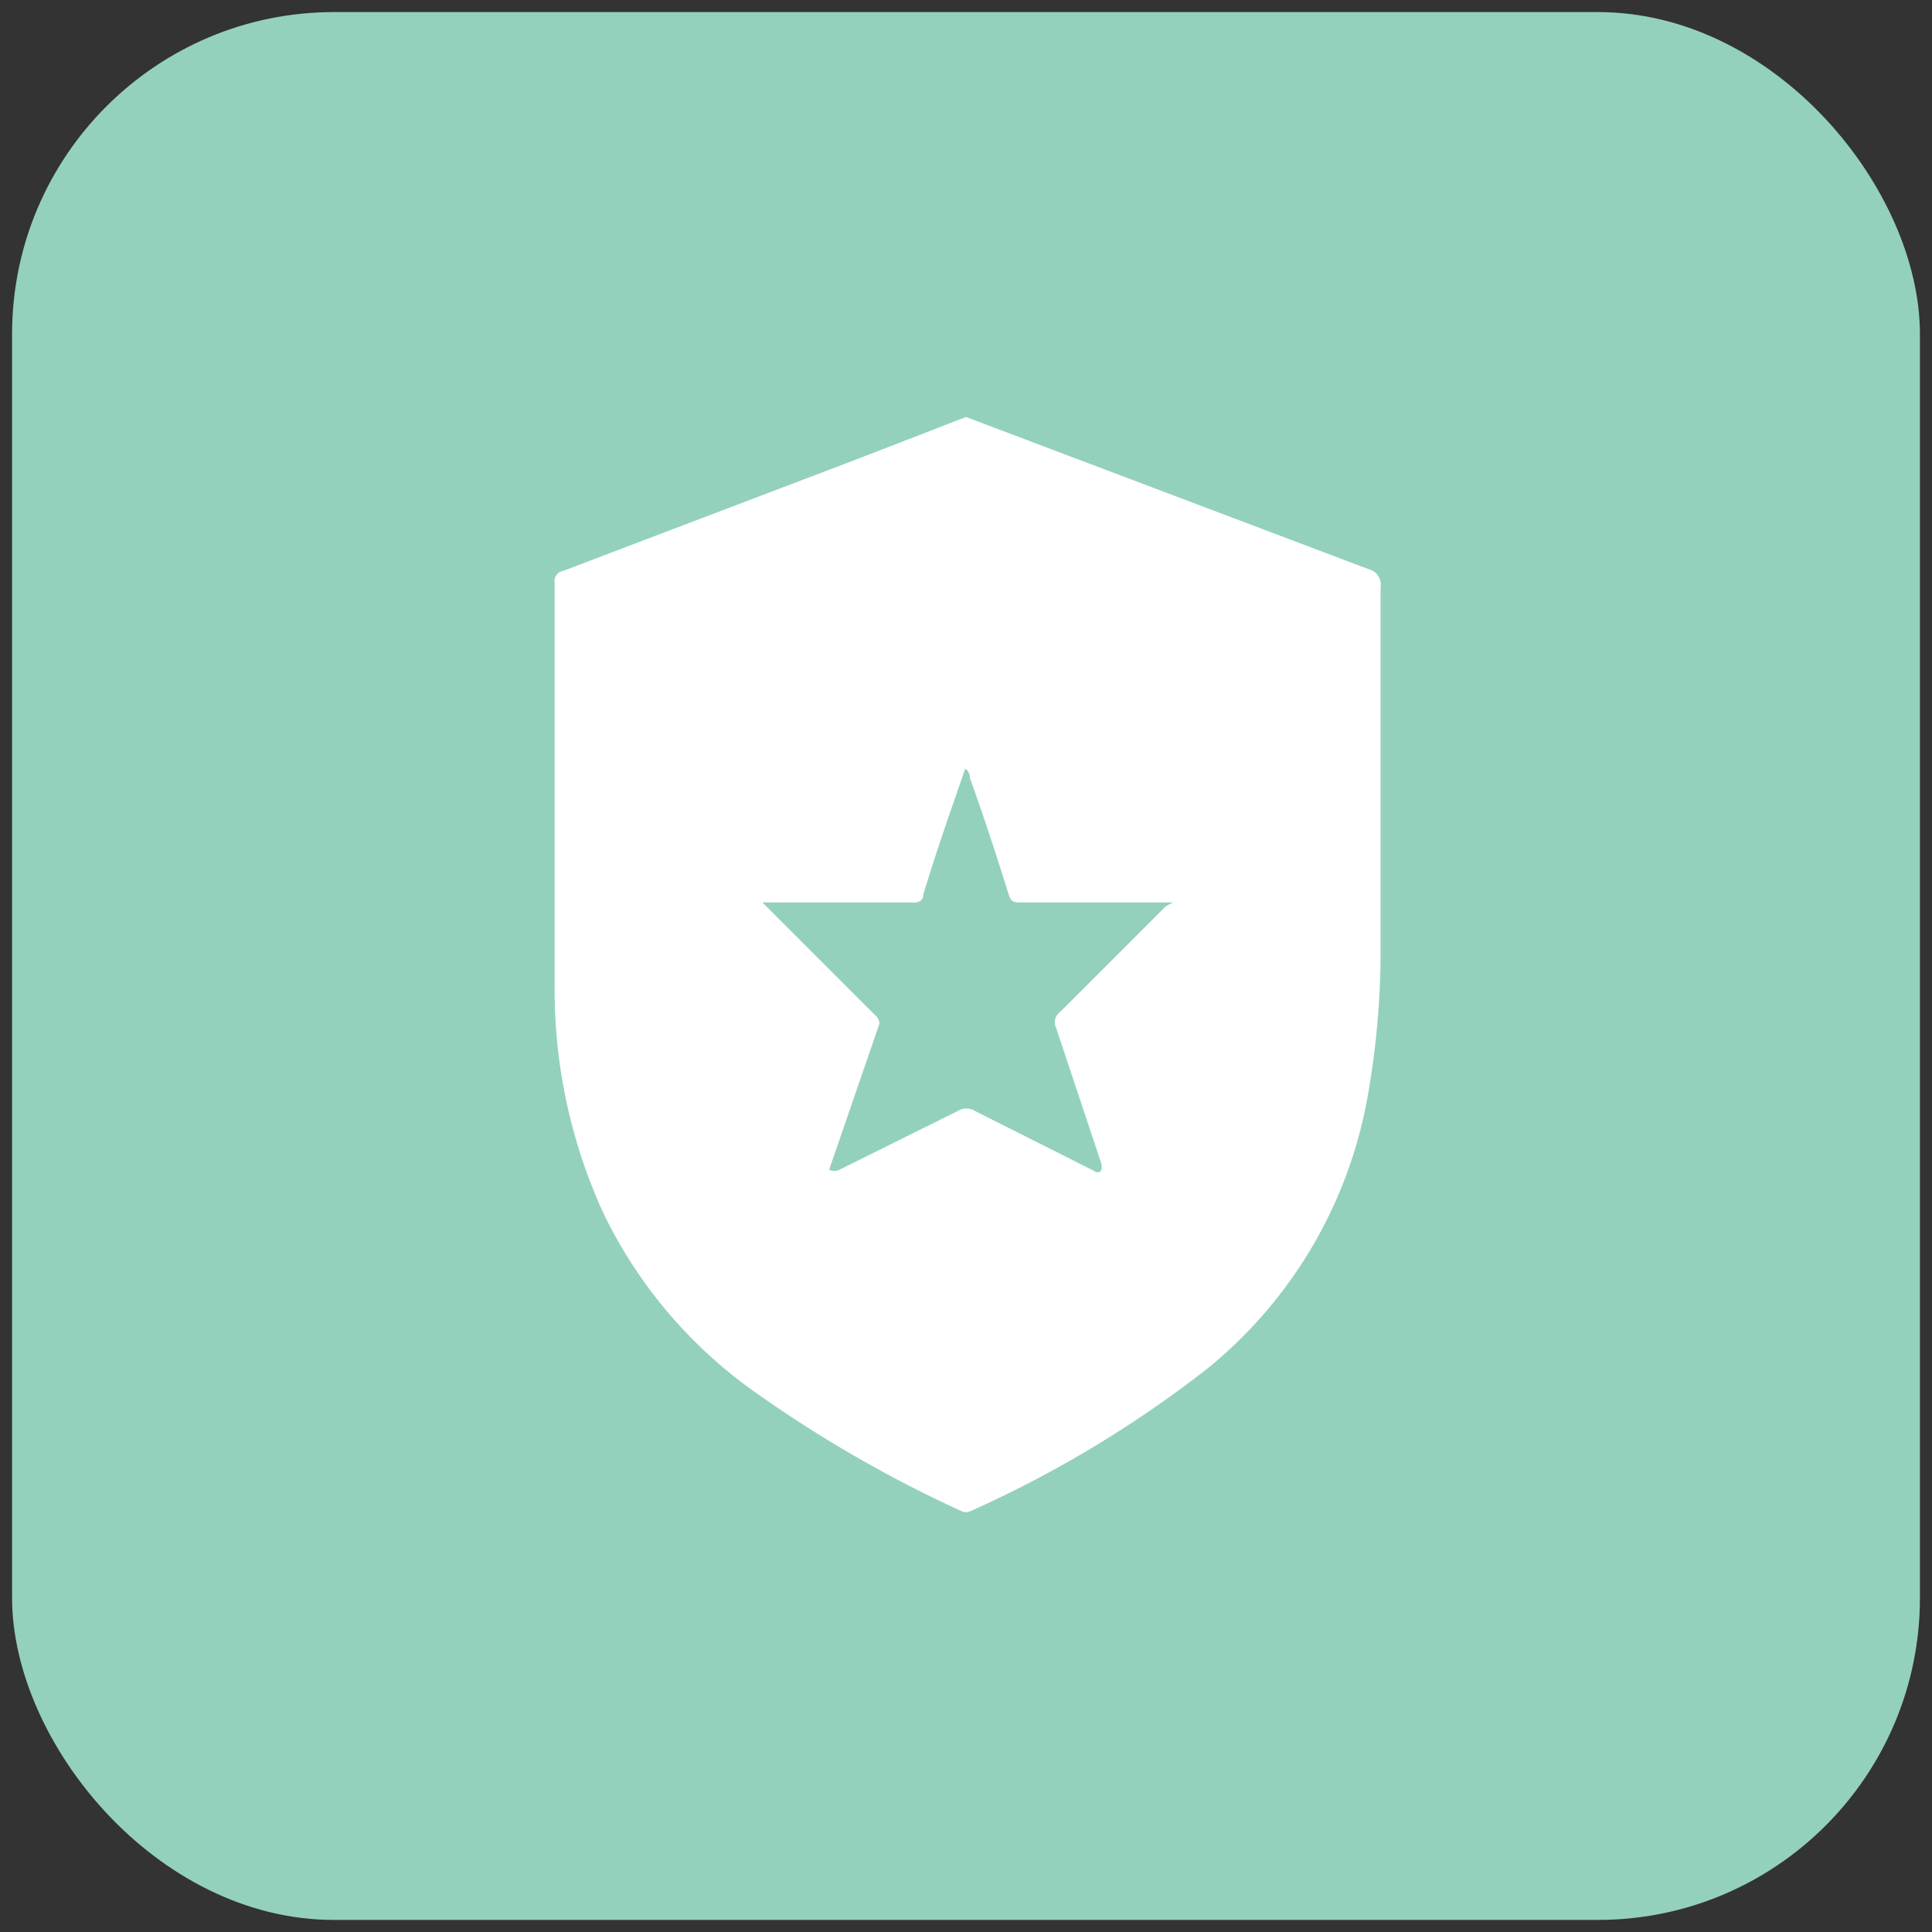<svg xmlns="http://www.w3.org/2000/svg" viewBox="0 0 24 24"><rect x="0" y="0" width="24" height="24" fill="#333333" stroke="none"/><defs><style>.cls-1{fill:#93d1bc;}.cls-2{fill:#fff;}</style></defs><g id="Layer_2" data-name="Layer 2"><rect class="cls-1" x="0.15" y="0.15" width="23.7" height="23.7" rx="4"/></g><g id="Layer_1" data-name="Layer 1"><path class="cls-2" d="M12,5.18H12l0,0L17,7.07a.2.2,0,0,1,.15.23v4.59A10.35,10.35,0,0,1,17,13.56,5.62,5.62,0,0,1,15,17a14.18,14.18,0,0,1-2.94,1.77.13.13,0,0,1-.12,0,15.73,15.73,0,0,1-2.58-1.49,5.82,5.82,0,0,1-1.86-2.2,6.66,6.66,0,0,1-.61-2.84c0-1.68,0-3.35,0-5A.13.13,0,0,1,7,7.09l3.63-1.38ZM10.3,14.53a.14.14,0,0,0,.13,0l1.47-.73a.2.2,0,0,1,.21,0l1.47.74s.06.05.1,0a.24.24,0,0,0,0-.09l-.56-1.68a.16.16,0,0,1,.05-.2l1.3-1.3a.39.39,0,0,1,.11-.06l0,0H12.68c-.08,0-.12,0-.15-.1-.15-.48-.32-1-.48-1.44,0,0,0-.09-.06-.12-.18.52-.35,1-.52,1.56,0,.08-.06.11-.15.1H9.58s-.08,0-.11,0l1.39,1.39s.08.06.06.13Z"/></g></svg>